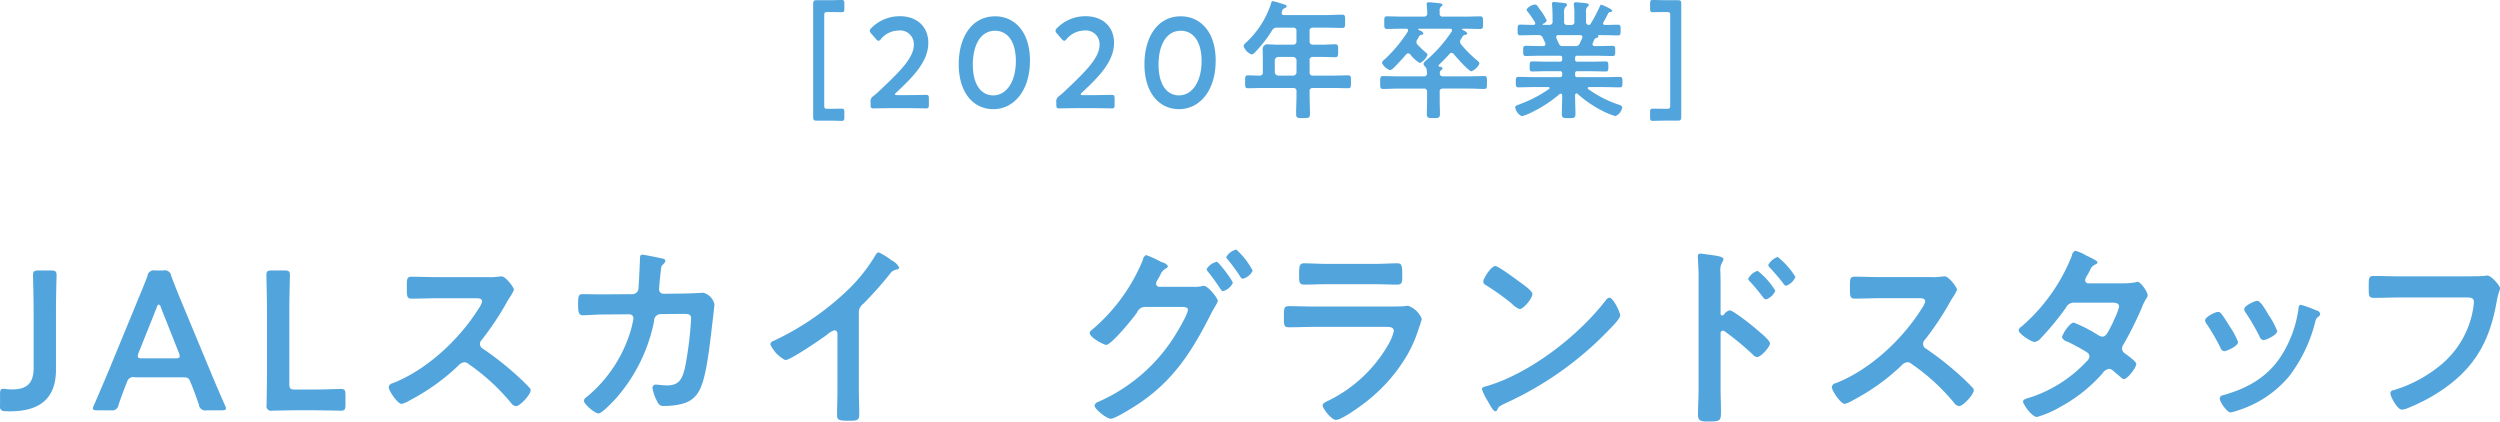 <svg id="review-ttl-lead01-sp.svg" xmlns="http://www.w3.org/2000/svg" width="417.719" height="70.437" viewBox="0 0 417.719 70.437">
  <defs>
    <style>
      .cls-1 {
        fill: #52a5dc;
        fill-rule: evenodd;
      }
    </style>
  </defs>
  <path id="シェイプ_2" data-name="シェイプ 2" class="cls-1" d="M225.981,421.6c0,4.521-2.321,7-7.672,7a7.427,7.427,0,0,1-.869-0.034,0.725,0.725,0,0,1-.806-0.924v-1.913c0-.694.1-0.892,0.548-0.892a1.769,1.769,0,0,1,.387.034,7.226,7.226,0,0,0,1.159.066c2.321,0,3.515-.992,3.515-3.533v-9.735c0-1.914-.1-5.545-0.1-5.775,0-.693.192-0.825,0.935-0.825h2.063c0.74,0,.935.132,0.935,0.825,0,0.23-.1,3.861-0.1,5.775V421.6Zm13.22,1.321a1.076,1.076,0,0,0-1.354.792c-0.45,1.09-.869,2.212-1.417,3.795a1.055,1.055,0,0,1-1.291.924h-2.255c-0.517,0-.744-0.066-0.744-0.329a1.443,1.443,0,0,1,.2-0.561c1-2.311,1.707-3.962,2.384-5.579l4.61-11.187c0.58-1.419,1.257-3,1.934-4.784a1.05,1.05,0,0,1,1.288-.925h1.385a1.055,1.055,0,0,1,1.292.925c0.674,1.781,1.319,3.365,1.9,4.752L251.77,421.9c0.708,1.717,1.417,3.367,2.418,5.645a1.4,1.4,0,0,1,.192.561c0,0.263-.226.329-0.74,0.329h-2.481a1.053,1.053,0,0,1-1.291-.924c-0.548-1.583-.967-2.7-1.418-3.795-0.289-.726-0.484-0.792-1.354-0.792h-7.9Zm0.58-4.092a1.49,1.49,0,0,0-.13.561c0,0.3.227,0.363,0.74,0.363H245.9c0.516,0,.743-0.066.743-0.363a1.5,1.5,0,0,0-.129-0.561l-3-7.558a0.706,0.706,0,0,0-.353-0.527,0.7,0.7,0,0,0-.356.527Zm26.573,9.6c-1.515,0-4.063.066-4.286,0.066a0.757,0.757,0,0,1-.9-0.924c0-.23.066-3.8,0.066-5.643V411.665c0-1.914-.1-5.545-0.1-5.775,0-.693.191-0.825,0.935-0.825h2.062c0.74,0,.936.132,0.936,0.825,0,0.23-.1,3.861-0.1,5.775v12.31c0,0.826.161,0.99,0.967,0.99h2.932c1.549,0,4.45-.1,4.673-0.1,0.678,0,.807.2,0.807,0.956v1.717c0,0.757-.129.956-0.807,0.956-0.223,0-3.124-.066-4.673-0.066h-2.513Zm31.98-22.243a8.326,8.326,0,0,0,1.386-.067c0.195,0,.516-0.066.712-0.066,0.674,0,2.062,1.816,2.062,2.245a6.4,6.4,0,0,1-.711,1.288c-0.192.3-.384,0.627-0.513,0.858a48.218,48.218,0,0,1-4.192,6.27,0.913,0.913,0,0,0-.258.627,0.887,0.887,0,0,0,.485.792,51.7,51.7,0,0,1,5.444,4.256c0.775,0.693,1.582,1.453,2.322,2.245a0.636,0.636,0,0,1,.226.462c0,0.694-1.773,2.639-2.45,2.639a1.076,1.076,0,0,1-.806-0.5,34.669,34.669,0,0,0-7.12-6.532,1.127,1.127,0,0,0-.744-0.3,1.544,1.544,0,0,0-.967.561,35.761,35.761,0,0,1-8.058,5.776,5.309,5.309,0,0,1-1.417.627c-0.678,0-2.161-2.211-2.161-2.805a0.8,0.8,0,0,1,.677-0.66c5.707-2.244,11.12-7.294,14.376-12.508a3.276,3.276,0,0,0,.548-1.122c0-.5-0.45-0.561-0.935-0.561h-6.67c-1.386,0-2.774.066-4.16,0.066-0.869,0-.806-0.5-0.806-2.013,0-1.156-.032-1.651.774-1.651,1.386,0,2.772.067,4.192,0.067h8.764Zm24,2.839a1,1,0,0,0,.966-0.859c0.066-.66.227-4.191,0.259-4.982,0-.331-0.032-0.76.419-0.76,0.195,0,3.029.561,3.353,0.66a0.494,0.494,0,0,1,.482.363,1.055,1.055,0,0,1-.353.561c-0.387.364-.355,0.4-0.453,1.42-0.063.461-.258,2.441-0.258,2.771a0.729,0.729,0,0,0,.775.76l3.092-.034c0.935,0,3.515-.132,3.546-0.132A2.606,2.606,0,0,1,336,410.709c0,0.329-.453,3.992-0.516,4.619-0.322,2.541-.807,7.128-1.805,9.373-0.872,1.947-2.192,2.574-4.191,2.871a12.255,12.255,0,0,1-1.868.132,1.019,1.019,0,0,1-1.13-.659,7.146,7.146,0,0,1-.838-2.311,0.535,0.535,0,0,1,.583-0.594c0.321,0,1.061.132,1.835,0.132,1.9,0,2.58-.89,3.061-3.235a60.289,60.289,0,0,0,.967-7.887c0-.89-0.45-0.824-1.9-0.824l-3.253.033a1.121,1.121,0,0,0-1.033,1.188,27.688,27.688,0,0,1-6.317,12.837c-0.451.5-2.384,2.574-2.964,2.574-0.614,0-2.45-1.55-2.45-2.145a0.91,0.91,0,0,1,.45-0.593,22.777,22.777,0,0,0,7-9.968,17.694,17.694,0,0,0,.838-3.168,0.67,0.67,0,0,0-.677-0.693l-4.545.034c-0.869,0-2.8.132-3.221,0.132-0.709,0-.807-0.529-0.807-1.815,0-1.419.063-1.716,0.775-1.716,1.061,0,2.157.032,3.222,0.032Zm37.793,15.841c0,1.451.067,2.9,0.067,4.322,0,0.892-.419.99-1.613,0.99-1.773,0-2.094-.1-2.094-0.956,0-1.421.063-2.839,0.063-4.258v-8.976c0-.2.1-0.925-0.513-0.925a3.569,3.569,0,0,0-1.26.759c-0.967.727-6.091,4.224-6.928,4.224a5.492,5.492,0,0,1-2.513-2.639,0.659,0.659,0,0,1,.516-0.561,46.377,46.377,0,0,0,12.666-8.745,27.888,27.888,0,0,0,4.384-5.578,0.854,0.854,0,0,1,.513-0.5,11.826,11.826,0,0,1,2.192,1.352,2.811,2.811,0,0,1,1.257,1.189,0.38,0.38,0,0,1-.321.33,1.739,1.739,0,0,0-1.257.792,64.009,64.009,0,0,1-4.415,4.951,1.77,1.77,0,0,0-.744,1.485v12.739ZM416.106,407.8a5.517,5.517,0,0,0,1.288-.1,1.36,1.36,0,0,1,.356-0.066c0.709,0,2.353,2.014,2.353,2.541a3.2,3.2,0,0,1-.388.792c-0.192.363-.516,0.858-0.837,1.519-3.191,6.3-6.286,11.087-12.248,15.015-0.708.463-3.706,2.343-4.383,2.343-0.74,0-2.74-1.618-2.74-2.211a0.9,0.9,0,0,1,.645-0.627,28.587,28.587,0,0,0,12.471-10.56c0.517-.792,2.482-3.994,2.482-4.818,0-.429-0.548-0.463-1-0.463h-6.123a1.406,1.406,0,0,0-1.354.892c-0.579.89-4.32,5.445-5.158,5.445-0.419,0-2.772-1.255-2.772-1.98a0.613,0.613,0,0,1,.29-0.463,30.338,30.338,0,0,0,8.607-11.781,1.061,1.061,0,0,1,.517-0.792,16.824,16.824,0,0,1,2.286,1.023,3.678,3.678,0,0,0,.419.2,1.427,1.427,0,0,1,.967.661,0.807,0.807,0,0,1-.482.429,2.3,2.3,0,0,0-.838,1.088c-0.129.23-.258,0.463-0.453,0.792a1.36,1.36,0,0,0-.224.594,0.544,0.544,0,0,0,.548.528h5.769Zm6.51-.66a2.574,2.574,0,0,1-1.644,1.387,0.644,0.644,0,0,1-.419-0.364c-0.646-.99-1.354-1.98-2.094-2.9a0.791,0.791,0,0,1-.227-0.429,2.808,2.808,0,0,1,1.675-1.22C420.263,403.614,422.616,406.782,422.616,407.144Zm3.319-2.045a2.523,2.523,0,0,1-1.644,1.352,0.5,0.5,0,0,1-.419-0.331,31.662,31.662,0,0,0-2.125-2.9,0.7,0.7,0,0,1-.227-0.4,2.735,2.735,0,0,1,1.675-1.253A12.906,12.906,0,0,1,425.935,405.1Zm22.482,6c0.741,0,2.224,0,2.9-.066a3.579,3.579,0,0,1,.579-0.066,3.879,3.879,0,0,1,2.29,2.178,8.626,8.626,0,0,1-.419,1.353,23.261,23.261,0,0,1-1.871,4.456,27.418,27.418,0,0,1-6.67,7.788c-0.9.759-4.383,3.3-5.385,3.3-0.74,0-2.223-1.882-2.223-2.441,0-.4.806-0.693,1.13-0.859a23.4,23.4,0,0,0,9.892-9.373,8.514,8.514,0,0,0,.873-2.144c0-.792-0.873-0.727-1.386-0.727H436.139c-1.354,0-2.709.066-4.094,0.066-0.9,0-.9-0.329-0.9-1.617,0-1.683.031-1.914,0.935-1.914,1.354,0,2.74.066,4.126,0.066h12.215Zm-2.16-7.128c1.323,0,2.967-.1,3.8-0.1,0.807,0,.87.363,0.87,2.012,0,1.122,0,1.551-.87,1.551-1.291,0-2.547-.066-3.8-0.066h-7.895c-1.257,0-2.516.066-3.773,0.066-0.9,0-.9-0.4-0.9-1.617,0-1.551.063-1.946,0.869-1.946,0.9,0,2.547.1,3.8,0.1h7.895Zm41.082,8.581c0,0.561-1.291,1.847-1.71,2.276a55.991,55.991,0,0,1-17.5,12.442c-1.064.527-1.095,0.561-1.354,1.122a0.319,0.319,0,0,1-.321.2c-0.355,0-1.033-1.321-1.256-1.717a9.192,9.192,0,0,1-.967-1.98c0-.363.579-0.429,1-0.561,7.124-2.145,15.18-8.382,19.759-14.356a0.791,0.791,0,0,1,.547-0.363C486.177,409.619,487.339,412.062,487.339,412.557Zm-16.631-5.447c0.419,0.3,1.965,1.387,1.965,1.882,0,0.759-1.515,2.541-2.126,2.541a3.449,3.449,0,0,1-1.291-.89,40.08,40.08,0,0,0-4.286-3.07,0.827,0.827,0,0,1-.517-0.627c0-.5,1.292-2.607,2.032-2.607C467,404.339,470.094,406.649,470.708,407.11Zm34.89,4.621c0.643,0,3.868,2.607,4.51,3.168,0.453,0.4,2.258,1.816,2.258,2.377s-1.515,2.277-2.16,2.277a1.158,1.158,0,0,1-.709-0.429,48.212,48.212,0,0,0-4.674-3.862,0.559,0.559,0,0,0-.321-0.132,0.438,0.438,0,0,0-.387.529v9.009c0,1.321.063,2.607,0.063,3.928,0,1.517-.032,1.715-2,1.715-1.291,0-1.839-.033-1.839-1.122,0-1.485.1-2.969,0.1-4.455v-18.81c0-.859-0.063-1.749-0.1-2.575,0-.164-0.031-0.463-0.031-0.593,0-.331.1-0.495,0.418-0.495,0.2,0,.87.1,1.1,0.13,1.451,0.2,2.771.331,2.771,0.794a0.972,0.972,0,0,1-.161.429,2.7,2.7,0,0,0-.352,1.749c0,0.5.031,1.122,0.031,1.946v4.951a0.277,0.277,0,0,0,.258.329,0.345,0.345,0,0,0,.29-0.132A1.67,1.67,0,0,1,505.6,411.731Zm7.669-3.266a2.66,2.66,0,0,1-1.578,1.451,0.869,0.869,0,0,1-.485-0.363,33.213,33.213,0,0,0-2.192-2.639,0.755,0.755,0,0,1-.29-0.463,2.753,2.753,0,0,1,1.581-1.32A12.2,12.2,0,0,1,513.267,408.465Zm3.353-2.311a2.633,2.633,0,0,1-1.58,1.485,0.772,0.772,0,0,1-.451-0.4c-0.677-.89-1.483-1.814-2.223-2.607a0.922,0.922,0,0,1-.29-0.461,2.814,2.814,0,0,1,1.578-1.355A12.754,12.754,0,0,1,516.62,406.154Zm22.839,0.033a8.339,8.339,0,0,0,1.386-.067c0.195,0,.516-0.066.711-0.066,0.674,0,2.063,1.816,2.063,2.245a6.423,6.423,0,0,1-.712,1.288c-0.192.3-.384,0.627-0.513,0.858a48.016,48.016,0,0,1-4.192,6.27,0.918,0.918,0,0,0-.258.627,0.887,0.887,0,0,0,.485.792,51.712,51.712,0,0,1,5.445,4.256c0.775,0.693,1.581,1.453,2.321,2.245a0.637,0.637,0,0,1,.227.462c0,0.694-1.773,2.639-2.45,2.639a1.075,1.075,0,0,1-.806-0.5,34.649,34.649,0,0,0-7.121-6.532,1.123,1.123,0,0,0-.743-0.3,1.541,1.541,0,0,0-.967.561,35.767,35.767,0,0,1-8.059,5.776,5.3,5.3,0,0,1-1.417.627c-0.677,0-2.16-2.211-2.16-2.805a0.8,0.8,0,0,1,.677-0.66c5.706-2.244,11.12-7.294,14.376-12.508a3.276,3.276,0,0,0,.548-1.122c0-.5-0.45-0.561-0.935-0.561h-6.671c-1.385,0-2.774.066-4.16,0.066-0.869,0-.806-0.5-0.806-2.013,0-1.156-.031-1.651.775-1.651,1.386,0,2.771.067,4.191,0.067h8.765Zm32.053,1.023a9.23,9.23,0,0,0,1.965-.166,1.171,1.171,0,0,1,.324-0.064c0.548,0,1.676,1.715,1.676,2.243a0.934,0.934,0,0,1-.2.5,7.545,7.545,0,0,0-.8,1.617,60.66,60.66,0,0,1-3.065,6.139,1.151,1.151,0,0,0-.224.66,1.084,1.084,0,0,0,.58.858c0.387,0.3,1.805,1.286,1.805,1.717,0,0.561-1.452,2.507-2.063,2.507a0.724,0.724,0,0,1-.485-0.265c-0.451-.4-0.869-0.725-1.32-1.122A1.114,1.114,0,0,0,569,421.5a1.737,1.737,0,0,0-1.1.792,25.7,25.7,0,0,1-7.026,5.577,17.257,17.257,0,0,1-3.9,1.683c-0.838,0-2.321-2.112-2.321-2.573,0-.4.548-0.5,1.386-0.759a22.464,22.464,0,0,0,9.217-5.942,1.287,1.287,0,0,0,.485-0.824,0.8,0.8,0,0,0-.387-0.693c-0.74-.5-2.416-1.387-3.222-1.782a1.351,1.351,0,0,1-.967-0.727c0-.461,1.257-2.475,1.966-2.475a23.678,23.678,0,0,1,4.157,2.146,1.352,1.352,0,0,0,.614.2c0.611,0,.9-0.627,1.773-2.375a3.392,3.392,0,0,1,.192-0.463,10.5,10.5,0,0,0,.837-2.178c0-.693-0.837-0.659-1.322-0.659h-6.154a1.455,1.455,0,0,0-1.42.858,48.062,48.062,0,0,1-4.189,5.081,1.712,1.712,0,0,1-1.032.628c-0.58,0-2.674-1.387-2.674-1.948a0.935,0.935,0,0,1,.482-0.626,30.36,30.36,0,0,0,8.414-11.848,0.992,0.992,0,0,1,.58-0.824,7.23,7.23,0,0,1,1.8.791c0.29,0.133,1.9.858,1.9,1.123a0.415,0.415,0,0,1-.325.362,1.709,1.709,0,0,0-.967,1.089c-0.126.232-.289,0.529-0.513,0.891a1.8,1.8,0,0,0-.258.693,0.546,0.546,0,0,0,.579.5h5.9Zm16.259,5.083c0.356,0.428,1.1,1.616,1.421,2.145a12.094,12.094,0,0,1,1.385,2.607c0,0.692-1.933,1.518-2.321,1.518a0.767,0.767,0,0,1-.614-0.561,32.49,32.49,0,0,0-2.321-3.994,1.26,1.26,0,0,1-.255-0.593c0-.594,1.738-1.419,2.157-1.419A0.71,0.71,0,0,1,587.771,412.293Zm15.954-.528a0.726,0.726,0,0,1,.58.594,0.737,0.737,0,0,1-.385.5,1.055,1.055,0,0,0-.418.693,24.874,24.874,0,0,1-4.419,9.24,18.356,18.356,0,0,1-8.764,5.743,5.623,5.623,0,0,1-1,.262c-0.611,0-1.8-1.813-1.8-2.276a0.573,0.573,0,0,1,.517-0.593c4.157-1.156,7.671-3.1,9.992-6.964a19.468,19.468,0,0,0,2.642-7.492c0.032-.3.063-0.659,0.419-0.659A21.381,21.381,0,0,1,603.725,411.765Zm-8.056.726a13.074,13.074,0,0,1,1.449,2.705c0,0.661-1.867,1.519-2.321,1.519a0.89,0.89,0,0,1-.642-0.627,35.687,35.687,0,0,0-2.258-3.894,1.128,1.128,0,0,1-.29-0.661c0-.561,1.742-1.385,2.16-1.385,0.451,0,1.065.924,1.613,1.848Zm33.049-6.437c0.677,0,2.258,0,2.9-.064,0.129,0,.485-0.066.583-0.066,0.771,0,2.157,1.781,2.157,2.112s-0.29.692-.548,2.112c-1.1,6.369-3.382,10.757-8.6,14.52a29.821,29.821,0,0,1-6.188,3.367,3.288,3.288,0,0,1-1.064.3c-0.775,0-1.934-2.212-1.934-2.739a0.573,0.573,0,0,1,.579-0.529,22.448,22.448,0,0,0,8.025-4.354,15.444,15.444,0,0,0,5.287-9.637,6.619,6.619,0,0,0,.063-0.793c0-.626-0.548-0.692-1.127-0.692H617.406c-1.354,0-2.677.066-4.028,0.066-1,0-.967-0.3-0.967-1.783,0-1.517-.035-1.88.869-1.88,1.386,0,2.772.064,4.157,0.064h11.281Z" transform="translate(-216.625 -359.875)"/>
  <path id="シェイプ_1" data-name="シェイプ 1" class="cls-1" d="M357.706,379.453c0,0.5-.079.625-0.5,0.625-0.14,0-1.067-.043-1.71-0.043h-2.4c-0.5,0-.6-0.109-0.6-0.646V360.554c0-.538.1-0.646,0.6-0.646h2.4c0.643,0,1.57-.044,1.71-0.044,0.424,0,.5.13,0.5,0.626v0.8c0,0.517-.059.625-0.483,0.625-0.261,0-1.087-.023-1.73-0.023h-0.584c-0.485,0-.564.088-0.564,0.584v14.976c0,0.517.079,0.6,0.564,0.6h0.584c0.643,0,1.469-.022,1.73-0.022,0.424,0,.483.109,0.483,0.626v0.8Zm10.559-3.685c1.028,0,2.92-.044,3.06-0.044,0.424,0,.506.13,0.506,0.625v1.013c0,0.5-.082.625-0.506,0.625-0.14,0-2.032-.042-3.06-0.042h-2.617c-1.027,0-2.919.042-3.06,0.042-0.424,0-.5-0.129-0.5-0.625v-0.388a1.037,1.037,0,0,1,.482-1.056,12.922,12.922,0,0,0,1.025-.9c3.625-3.406,5.719-5.56,5.719-7.673a2.283,2.283,0,0,0-2.557-2.369,3.936,3.936,0,0,0-2.94,1.422,0.621,0.621,0,0,1-.421.3,0.761,0.761,0,0,1-.4-0.3l-0.806-.926a0.791,0.791,0,0,1-.242-0.453,0.758,0.758,0,0,1,.284-0.474,6.64,6.64,0,0,1,4.731-1.962c3.06,0,4.772,1.94,4.772,4.418,0,3.038-2.276,5.473-5.356,8.34a0.551,0.551,0,0,0-.222.3c0,0.085.121,0.129,0.362,0.129h1.752Zm20.453-5.775c0,5.129-2.76,8.123-6.123,8.123-3.22,0-5.778-2.606-5.778-7.521,0-4.416,2.114-7.993,6.081-7.993C386.059,362.6,388.718,365.079,388.718,369.993Zm-9.546.667c0,3.362,1.39,5.151,3.423,5.151,2.156,0,3.768-2.22,3.768-5.732,0-3.384-1.471-5.064-3.465-5.064C380.34,365.015,379.172,367.622,379.172,370.66Zm20.125,5.108c1.028,0,2.92-.044,3.06-0.044,0.424,0,.506.13,0.506,0.625v1.013c0,0.5-.082.625-0.506,0.625-0.14,0-2.032-.042-3.06-0.042h-2.616c-1.028,0-2.921.042-3.061,0.042-0.424,0-.5-0.129-0.5-0.625v-0.388a1.036,1.036,0,0,1,.483-1.056,13.089,13.089,0,0,0,1.024-.9c3.625-3.406,5.719-5.56,5.719-7.673a2.283,2.283,0,0,0-2.557-2.369,3.936,3.936,0,0,0-2.94,1.422,0.619,0.619,0,0,1-.421.3,0.761,0.761,0,0,1-.4-0.3l-0.806-.926a0.791,0.791,0,0,1-.242-0.453,0.758,0.758,0,0,1,.284-0.474,6.64,6.64,0,0,1,4.731-1.962c3.06,0,4.773,1.94,4.773,4.418,0,3.038-2.277,5.473-5.357,8.34a0.551,0.551,0,0,0-.222.3c0,0.085.121,0.129,0.362,0.129H399.3Zm20.453-5.775c0,5.129-2.76,8.123-6.123,8.123-3.22,0-5.778-2.606-5.778-7.521,0-4.416,2.114-7.993,6.081-7.993C417.092,362.6,419.75,365.079,419.75,369.993Zm-9.545.667c0,3.362,1.389,5.151,3.422,5.151,2.156,0,3.768-2.22,3.768-5.732,0-3.384-1.471-5.064-3.465-5.064C411.372,365.015,410.205,367.622,410.205,370.66Zm25.242-3.921a0.517,0.517,0,0,0,.562.6h1.612c0.7,0,1.389-.064,2.094-0.064,0.5,0,.5.237,0.5,1.1,0,0.84-.019,1.057-0.5,1.057-0.7,0-1.39-.044-2.094-0.044h-1.612a0.5,0.5,0,0,0-.562.6v1.917a0.5,0.5,0,0,0,.562.6h3.324c0.845,0,1.69-.044,2.535-0.044,0.506,0,.486.259,0.486,1.078,0,0.841.02,1.078-.486,1.078-0.845,0-1.69-.043-2.535-0.043h-3.324a0.5,0.5,0,0,0-.562.6v0.6c0,1.056.059,2.091,0.059,3.125,0,0.71-.261.71-1.168,0.71-0.884,0-1.148,0-1.148-.689,0-1.055.062-2.09,0.062-3.146v-0.6a0.5,0.5,0,0,0-.564-0.6h-5c-0.845,0-1.69.043-2.535,0.043-0.506,0-.483-0.237-0.483-1.056,0-.862-0.023-1.1.483-1.1,0.643,0,1.308.065,1.974,0.044a0.488,0.488,0,0,0,.5-0.6v-2.046c0-.54-0.02-1.056-0.02-1.595a0.817,0.817,0,0,1,.986-0.97c0.483,0,.965.042,1.451,0.042h2.637a0.518,0.518,0,0,0,.564-0.6V365.1a0.5,0.5,0,0,0-.564-0.6h-2.659a0.843,0.843,0,0,0-.845.452,21.069,21.069,0,0,1-2.757,3.556,1.226,1.226,0,0,1-.666.474,2.349,2.349,0,0,1-1.35-1.422,1.393,1.393,0,0,1,.5-0.646,15.245,15.245,0,0,0,4.127-6.552,0.31,0.31,0,0,1,.281-0.3,17.241,17.241,0,0,1,1.954.583,0.374,0.374,0,0,1,.343.3,0.383,0.383,0,0,1-.3.28,0.737,0.737,0,0,0-.5.626,0.805,0.805,0,0,0-.039.214,0.32,0.32,0,0,0,.362.323h7.308c0.825,0,1.631-.064,2.457-0.064,0.5,0,.483.281,0.483,1.12,0,0.819.019,1.1-.483,1.1-0.826,0-1.632-.043-2.457-0.043h-2.437a0.5,0.5,0,0,0-.562.6v1.637Zm-5.255,2.65a0.6,0.6,0,0,0-.565.6v1.917a0.584,0.584,0,0,0,.565.6h2.5a0.571,0.571,0,0,0,.564-0.6v-1.917a0.585,0.585,0,0,0-.564-0.6h-2.5Zm23.524-4.719a0.1,0.1,0,0,0-.12.109,0.424,0.424,0,0,0,.263.193,0.867,0.867,0,0,1,.6.5,0.255,0.255,0,0,1-.283.215,0.6,0.6,0,0,0-.523.431c-0.061.108-.12,0.215-0.221,0.367a0.7,0.7,0,0,0-.141.408,0.593,0.593,0,0,0,.18.432,17.7,17.7,0,0,0,1.429,1.358,0.566,0.566,0,0,1,.244.344,2.412,2.412,0,0,1-1.289,1.379,5.5,5.5,0,0,1-1.572-1.422,0.515,0.515,0,0,0-.362-0.195,0.481,0.481,0,0,0-.362.195c-0.545.647-1.55,1.745-2.153,2.305a0.941,0.941,0,0,1-.545.3,2.28,2.28,0,0,1-1.328-1.227,1.054,1.054,0,0,1,.441-0.561,23.653,23.653,0,0,0,3.866-4.633,0.368,0.368,0,0,0,.061-0.216,0.277,0.277,0,0,0-.323-0.28h-0.805c-0.784,0-1.589.042-2.375,0.042-0.483,0-.483-0.235-0.483-1.033,0-.819-0.02-1.077.483-1.077,0.786,0,1.591.043,2.375,0.043h3.765a0.51,0.51,0,0,0,.564-0.6c0-.41-0.039-0.8-0.081-1.229,0-.064-0.02-0.194-0.02-0.258a0.3,0.3,0,0,1,.385-0.3c0.342,0,1.328.108,1.71,0.152,0.182,0.021.544,0.021,0.544,0.3a0.393,0.393,0,0,1-.241.279,0.772,0.772,0,0,0-.222.711v0.366a0.476,0.476,0,0,0,.545.583h3.843c0.786,0,1.572-.043,2.378-0.043,0.5,0,.483.258,0.483,1.077,0,0.8,0,1.033-.483,1.033-0.806,0-1.592-.042-2.378-0.042h-0.522a0.1,0.1,0,0,0-.121.109,0.34,0.34,0,0,0,.1.129,1.22,1.22,0,0,1,.764.538,0.3,0.3,0,0,1-.343.237,0.587,0.587,0,0,0-.5.409c-0.059.087-.121,0.172-0.2,0.3a0.8,0.8,0,0,0-.16.431,0.72,0.72,0,0,0,.16.452,20.773,20.773,0,0,0,2.72,2.716,0.871,0.871,0,0,1,.362.5,2.589,2.589,0,0,1-1.33,1.292c-0.483,0-2.578-2.413-2.979-2.888a0.443,0.443,0,0,0-.343-0.193,0.45,0.45,0,0,0-.342.172c-0.624.69-1.087,1.163-1.752,1.811a0.305,0.305,0,0,0-.1.171,0.164,0.164,0,0,0,.182.152c0.16,0.021.483,0.043,0.483,0.3a0.416,0.416,0,0,1-.241.3,0.557,0.557,0,0,0-.2.454,0.476,0.476,0,0,0,.545.56h4.349c0.845,0,1.671-.043,2.5-0.043,0.5,0,.483.258,0.483,1.077,0,0.8.02,1.077-.483,1.077-0.825,0-1.651-.065-2.5-0.065h-4.368a0.491,0.491,0,0,0-.545.6v1.53c0,0.689.039,1.4,0.039,2.091,0,0.667-.2.711-1.047,0.711-0.825,0-1.148.02-1.148-.69,0-.646.042-1.358,0.042-2.112v-1.53a0.5,0.5,0,0,0-.564-0.6h-4.29c-0.826,0-1.671.065-2.5,0.065-0.5,0-.483-0.28-0.483-1.077,0-.819,0-1.077.483-1.077,0.825,0,1.67.043,2.5,0.043h4.29a0.471,0.471,0,0,0,.544-0.583,4.589,4.589,0,0,0-.042-0.5,0.964,0.964,0,0,0-.261-0.537,0.868,0.868,0,0,1-.281-0.475,1.154,1.154,0,0,1,.441-0.56,23.041,23.041,0,0,0,4.27-4.827,0.374,0.374,0,0,0,.059-0.194,0.275,0.275,0,0,0-.32-0.28h-5.2Zm30.252-3.793a0.266,0.266,0,0,1,.222-0.215c0.081,0,1.813.711,1.813,1.013a0.244,0.244,0,0,1-.263.194,0.514,0.514,0,0,0-.382.193c-0.18.388-.6,1.142-0.806,1.509a0.314,0.314,0,0,0-.059.193,0.26,0.26,0,0,0,.3.281c0.727,0,1.452-.043,2.176-0.043,0.444,0,.444.237,0.444,0.906,0,0.646,0,.883-0.444.883-0.845,0-1.67-.044-2.518-0.044h-0.783c-0.062,0-.062.044-0.02,0.086a0.389,0.389,0,0,1,.059.129,0.331,0.331,0,0,1-.281.238,0.556,0.556,0,0,0-.4.258c-0.079.194-.18,0.41-0.261,0.6a0.729,0.729,0,0,0-.062.194,0.34,0.34,0,0,0,.385.323h0.522c0.825,0,1.631-.042,2.456-0.042,0.464,0,.444.279,0.444,0.861,0,0.518.02,0.841-.424,0.841-0.825,0-1.651-.044-2.476-0.044h-3.423a0.337,0.337,0,0,0-.381.41v0.172a0.337,0.337,0,0,0,.381.41h2.395c0.767,0,1.53-.044,2.316-0.044,0.464,0,.464.238,0.464,0.842s0,0.839-.464.839c-0.786,0-1.549-.043-2.316-0.043h-2.395a0.329,0.329,0,0,0-.381.388v0.195a0.337,0.337,0,0,0,.381.408h4.509c0.848,0,1.693-.043,2.558-0.043,0.463,0,.463.216,0.463,0.862s0,0.884-.443.884c-0.865,0-1.73-.043-2.578-0.043h-2.577a0.173,0.173,0,0,0-.2.172,0.169,0.169,0,0,0,.078.152,18.782,18.782,0,0,0,5.015,2.585c0.463,0.15.665,0.258,0.665,0.517a1.948,1.948,0,0,1-1.129,1.423,12.206,12.206,0,0,1-2.394-.992,19.5,19.5,0,0,1-3.929-2.715,0.247,0.247,0,0,0-.2-0.087,0.266,0.266,0,0,0-.221.3v0.194c0,0.948.059,1.918,0.059,2.887,0,0.734-.222.754-1.149,0.754-0.884,0-1.126-.02-1.126-0.731,0-.971.059-1.94,0.059-2.91v-0.15c-0.019-.173-0.059-0.3-0.241-0.3a0.307,0.307,0,0,0-.18.064,21.561,21.561,0,0,1-4.652,3.039,8.011,8.011,0,0,1-1.67.667,2.031,2.031,0,0,1-1.11-1.485c0-.26.264-0.346,0.705-0.5a22.423,22.423,0,0,0,4.956-2.564,0.237,0.237,0,0,0,.078-0.173,0.163,0.163,0,0,0-.18-0.151h-2.436c-0.846,0-1.713.043-2.578,0.043-0.443,0-.443-0.259-0.443-0.884s0-.862.443-0.862c0.865,0,1.732.043,2.578,0.043h4.349a0.344,0.344,0,0,0,.381-0.408v-0.173a0.337,0.337,0,0,0-.381-0.41h-2.275c-0.766,0-1.552.043-2.316,0.043-0.483,0-.463-0.237-0.463-0.839,0-.625,0-0.842.463-0.842,0.764,0,1.55.044,2.316,0.044h2.275a0.337,0.337,0,0,0,.381-0.41v-0.172a0.337,0.337,0,0,0-.381-0.41h-3.243c-0.826,0-1.651.044-2.477,0.044-0.443,0-.421-0.346-0.421-0.841,0-.582-0.022-0.861.441-0.861,0.825,0,1.631.042,2.457,0.042h0.463a0.326,0.326,0,0,0,.362-0.323,0.7,0.7,0,0,0-.039-0.194c-0.121-.279-0.242-0.539-0.382-0.819a0.721,0.721,0,0,0-.747-0.5h-0.522c-0.845,0-1.671.044-2.516,0.044-0.443,0-.443-0.237-0.443-0.883s0-.906.443-0.906c0.663,0,1.328.043,1.994,0.043h0.219a0.249,0.249,0,0,0,.283-0.258,0.326,0.326,0,0,0-.042-0.194,17.56,17.56,0,0,0-1.227-1.768,0.788,0.788,0,0,1-.182-0.344,2.017,2.017,0,0,1,1.409-.84,0.641,0.641,0,0,1,.525.409c0.039,0.064.1,0.15,0.18,0.258a10.714,10.714,0,0,1,1.269,2,0.971,0.971,0,0,1-.643.561,0.115,0.115,0,0,0-.042.085,0.084,0.084,0,0,0,.1.087h0.988a0.5,0.5,0,0,0,.565-0.581V362.8c0-.69-0.023-1.38-0.082-2.069,0-.065-0.02-0.129-0.02-0.194a0.287,0.287,0,0,1,.343-0.323c0.281,0,1.367.129,1.69,0.171,0.2,0.023.483,0.044,0.483,0.3a0.4,0.4,0,0,1-.241.323,1.583,1.583,0,0,0-.242,1.186v1.272a0.488,0.488,0,0,0,.565.581h0.583a0.489,0.489,0,0,0,.565-0.581v-1.229a9.045,9.045,0,0,0-.082-1.487v-0.194a0.274,0.274,0,0,1,.343-0.3c0.261,0,1.328.108,1.631,0.152,0.18,0.021.522,0.042,0.522,0.3a0.416,0.416,0,0,1-.241.3,1.244,1.244,0,0,0-.222.992v1.466a0.483,0.483,0,0,0,.483.581,0.341,0.341,0,0,0,.284-0.193A27.222,27.222,0,0,0,483.968,360.877Zm-4.166,6.7a0.742,0.742,0,0,0,.805-0.5c0.121-.258.242-0.538,0.382-0.819a0.42,0.42,0,0,0,.039-0.172,0.341,0.341,0,0,0-.381-0.345H477a0.321,0.321,0,0,0-.362.323,0.7,0.7,0,0,0,.039.194c0.5,1.077.5,1.315,1.028,1.315h2.1Zm13.015,10.451c0.261,0,1.087.022,1.73,0.022h0.584c0.483,0,.564-0.086.564-0.6V362.473c0-.5-0.081-0.584-0.564-0.584h-0.584c-0.643,0-1.469.023-1.73,0.023-0.424,0-.485-0.108-0.485-0.625v-0.8c0-.5.081-0.626,0.5-0.626,0.141,0,1.067.044,1.71,0.044h2.4c0.5,0,.6.108,0.6,0.646v18.835c0,0.537-.1.646-0.6,0.646h-2.4c-0.643,0-1.569.043-1.71,0.043-0.424,0-.5-0.129-0.5-0.625v-0.8C492.332,378.139,492.393,378.03,492.817,378.03Z" transform="translate(-216.625 -359.875)"/>
</svg>
